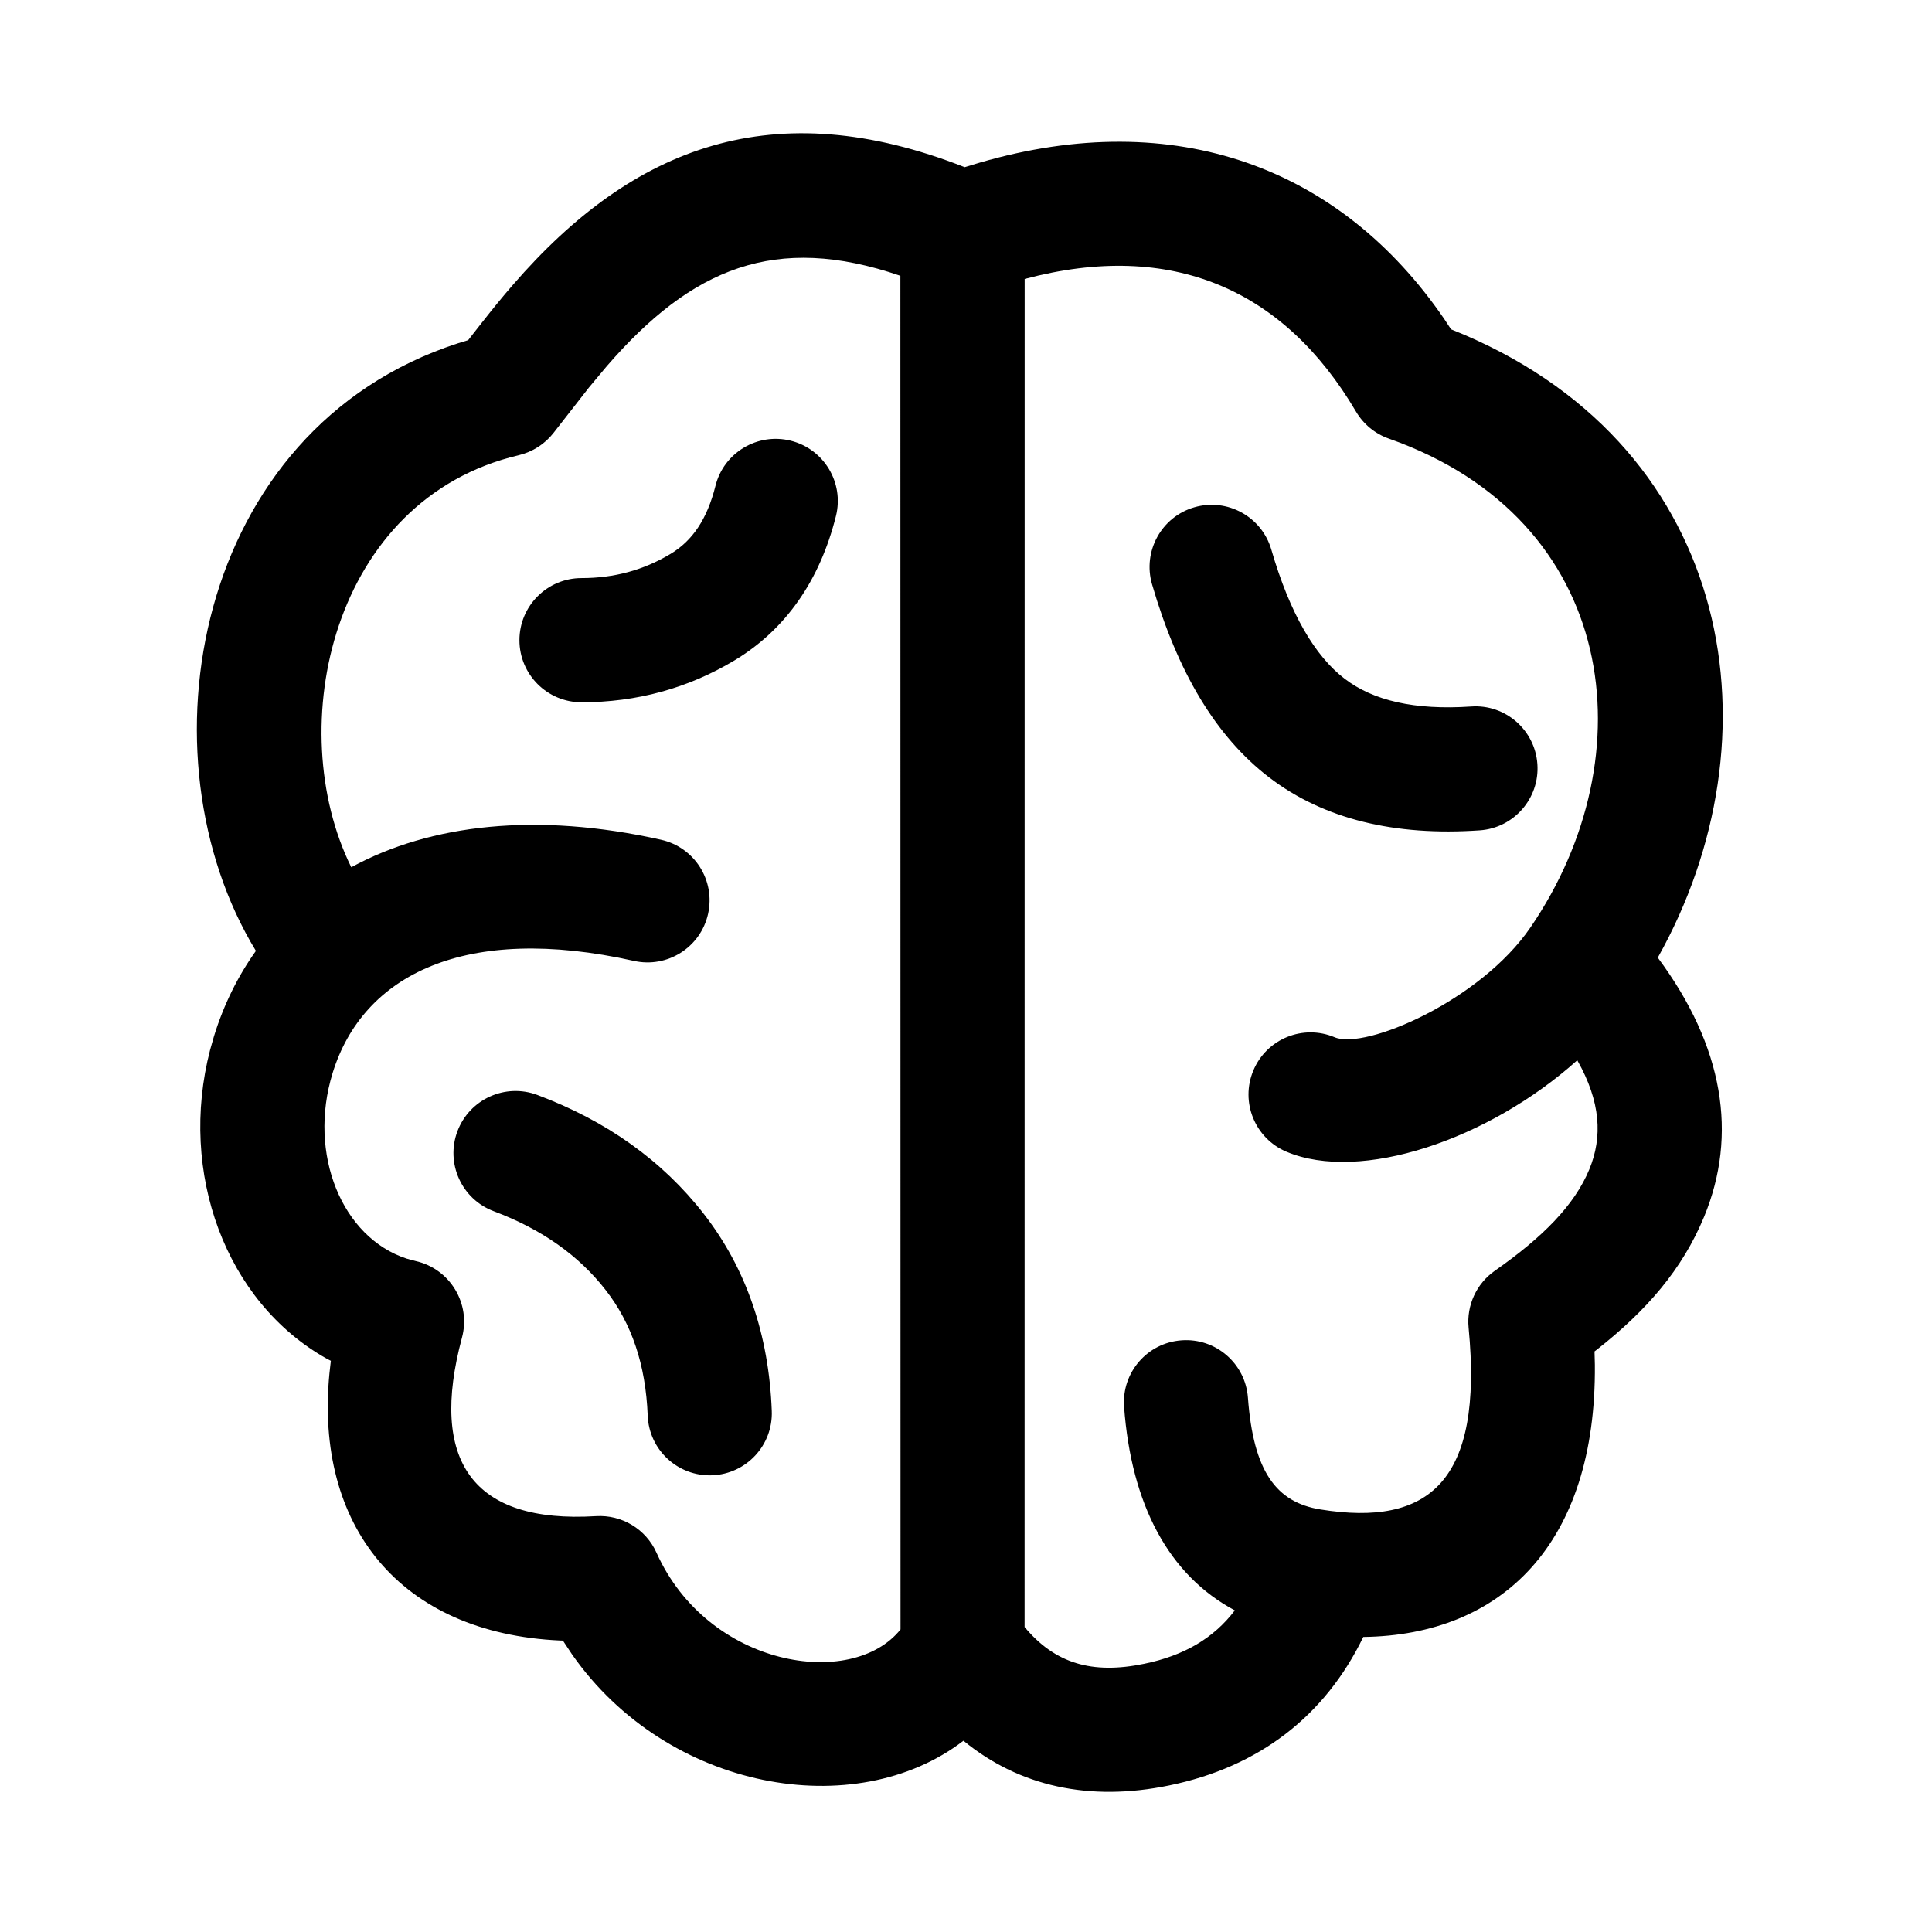<?xml version="1.0" encoding="UTF-8"?>
<svg width="28px" height="28px" viewBox="0 0 28 28" version="1.1" xmlns="http://www.w3.org/2000/svg" xmlns:xlink="http://www.w3.org/1999/xlink">
    <!-- Generator: Sketch 63.1 (92452) - https://sketch.com -->
    <title>brain_outline_28</title>
    <desc>Created with Sketch.</desc>
    <g id="Page-1" stroke="none" stroke-width="1" fill="none" fill-rule="evenodd">
        <g id="brain_outline_28">
            <rect id="Rectangle" x="0" y="0" width="28" height="28"></rect>
            <path d="M13.981,2.423 L14.199,2.357 C17.038,1.532 19.428,2.427 20.931,4.623 L21.03,4.773 L21.217,4.85 C25.161,6.537 25.808,10.702 24.026,13.879 C24.984,15.168 25.186,16.448 24.698,17.632 C24.382,18.398 23.861,18.995 23.147,19.557 L23.109,19.586 L23.114,19.78 C23.136,22.369 21.769,23.699 19.758,23.724 C19.202,24.872 18.245,25.609 16.945,25.876 C15.788,26.115 14.77,25.89 13.963,25.228 C12.397,26.431 9.673,25.953 8.292,23.979 L8.158,23.777 L8.123,23.776 C5.784,23.672 4.559,22.1 4.775,19.9 L4.795,19.722 L4.735,19.691 C3.268,18.868 2.584,16.995 3.045,15.216 L3.101,15.019 C3.242,14.562 3.447,14.147 3.709,13.781 C1.994,10.971 2.8,6.222 6.635,4.976 L6.785,4.93 L6.979,4.682 C7.141,4.476 7.284,4.3 7.432,4.13 C9.183,2.107 11.22,1.339 13.981,2.423 Z M14.85,4.043 L14.849,23.58 C15.287,24.106 15.824,24.27 16.582,24.113 C17.157,23.995 17.586,23.746 17.896,23.339 C16.938,22.829 16.395,21.803 16.291,20.388 C16.255,19.892 16.627,19.461 17.123,19.425 C17.619,19.388 18.05,19.761 18.086,20.257 C18.165,21.325 18.495,21.773 19.137,21.876 C20.71,22.13 21.5,21.473 21.284,19.241 C21.253,18.918 21.398,18.603 21.664,18.417 C22.354,17.934 22.819,17.468 23.034,16.946 C23.227,16.477 23.2,15.968 22.859,15.366 C21.569,16.523 19.714,17.142 18.645,16.692 C18.187,16.499 17.972,15.971 18.165,15.513 C18.357,15.055 18.885,14.84 19.343,15.033 C19.785,15.219 21.453,14.505 22.18,13.442 C23.883,10.953 23.462,7.531 20.129,6.357 C19.929,6.287 19.76,6.148 19.652,5.965 C18.613,4.202 16.991,3.472 14.85,4.043 Z M8.793,5.308 L8.534,5.618 L8.023,6.273 C7.897,6.435 7.719,6.549 7.519,6.597 C4.805,7.235 4.09,10.543 5.091,12.569 C6.24,11.943 7.779,11.768 9.579,12.17 C10.065,12.278 10.37,12.759 10.262,13.244 C10.154,13.729 9.673,14.035 9.187,13.926 C6.744,13.381 5.261,14.125 4.821,15.55 C4.457,16.729 4.96,17.937 5.894,18.241 L6.024,18.276 C6.523,18.389 6.828,18.894 6.695,19.387 C6.217,21.17 6.843,22.083 8.638,21.973 C9.012,21.95 9.361,22.161 9.514,22.502 C10.26,24.164 12.347,24.495 13.051,23.615 L13.049,3.997 C11.236,3.374 10.023,3.887 8.793,5.308 Z M7.788,15.869 C8.789,16.244 9.599,16.82 10.2,17.593 C10.816,18.384 11.143,19.345 11.185,20.447 C11.205,20.944 10.817,21.362 10.321,21.381 C9.824,21.4 9.406,21.013 9.387,20.516 C9.358,19.778 9.155,19.181 8.779,18.698 C8.389,18.196 7.854,17.816 7.156,17.554 C6.691,17.38 6.455,16.861 6.629,16.396 C6.804,15.93 7.323,15.694 7.788,15.869 Z M18.425,7.965 C18.694,8.893 19.058,9.509 19.488,9.837 C19.899,10.152 20.498,10.295 21.322,10.239 C21.817,10.204 22.247,10.579 22.281,11.075 C22.315,11.57 21.941,12 21.445,12.034 C20.215,12.119 19.186,11.873 18.394,11.267 C17.62,10.675 17.064,9.734 16.696,8.467 C16.558,7.99 16.832,7.49 17.309,7.352 C17.787,7.213 18.286,7.488 18.425,7.965 Z M11.46,6.387 C11.942,6.508 12.236,6.996 12.115,7.479 C11.883,8.408 11.389,9.124 10.643,9.572 C9.971,9.975 9.227,10.178 8.428,10.178 C7.931,10.178 7.528,9.775 7.528,9.278 C7.528,8.781 7.931,8.378 8.428,8.378 C8.903,8.378 9.327,8.262 9.717,8.028 C10.033,7.839 10.247,7.528 10.369,7.042 C10.489,6.56 10.978,6.267 11.46,6.387 Z" id="↳-Icon-Color" fill="currentColor" fill-rule="nonzero"></path>
        </g>
    </g>
</svg>
